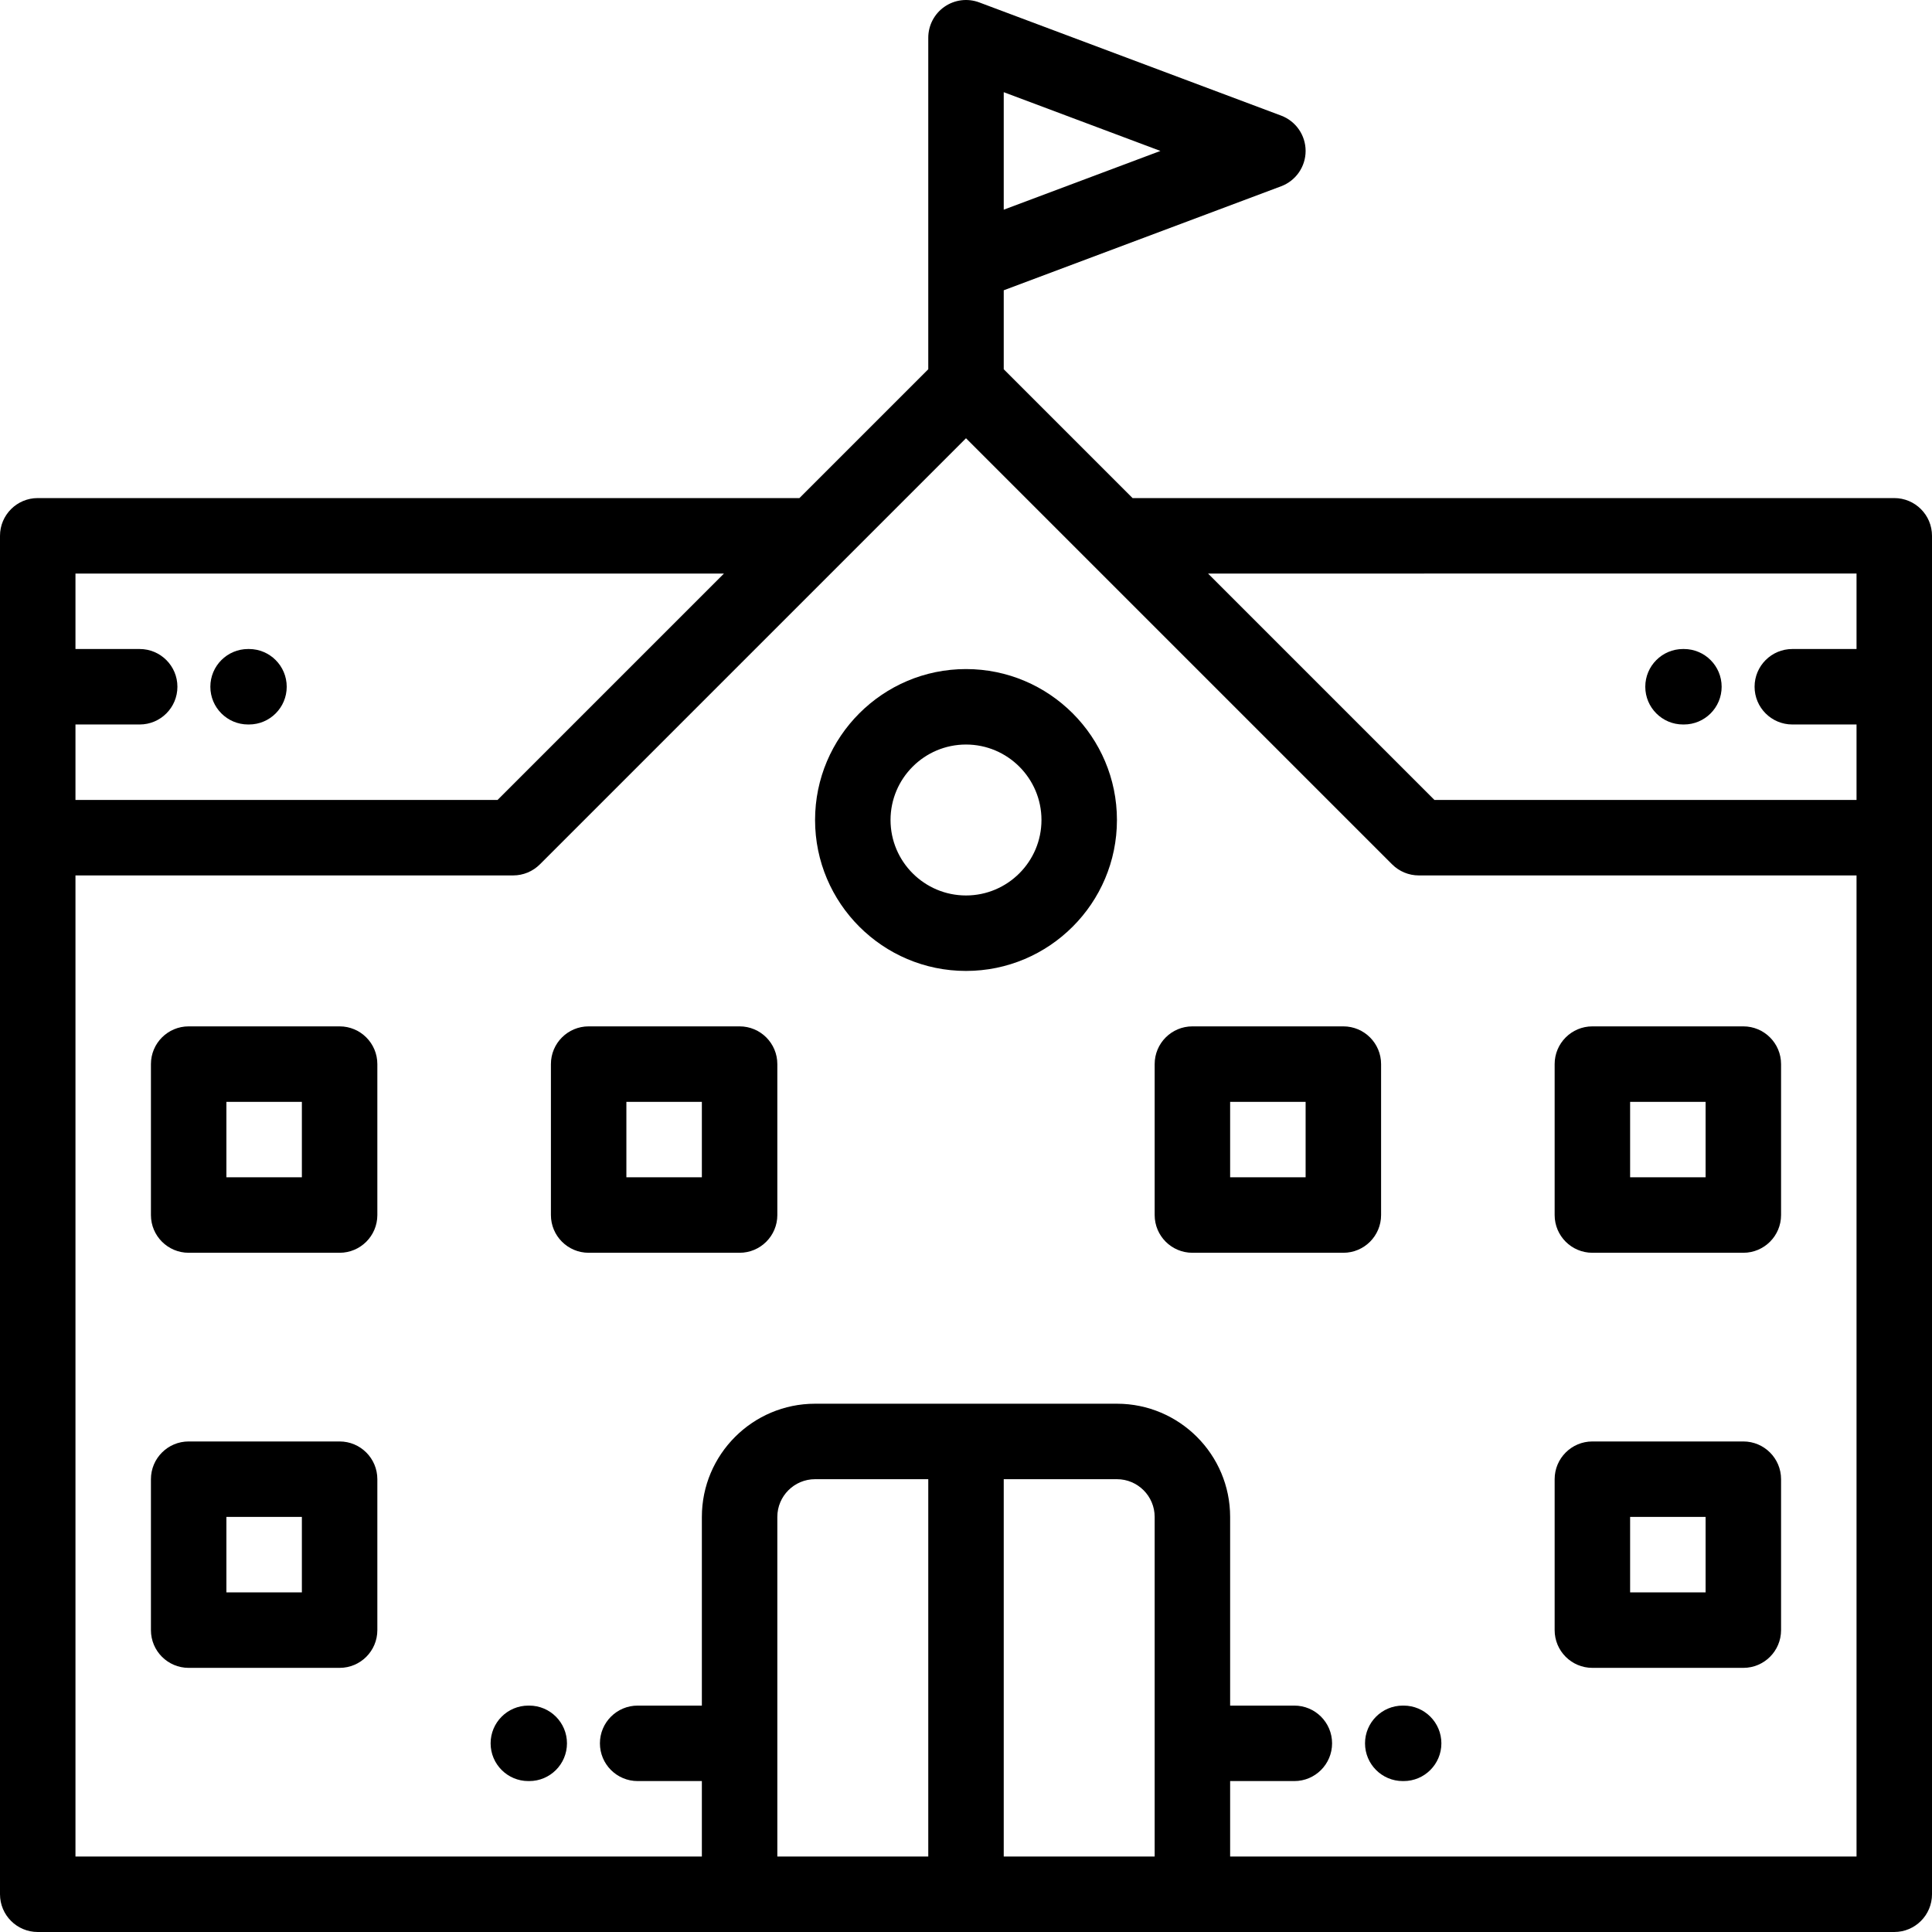 <?xml version="1.0" ?><svg id="Capa_1" style="enable-background:new 0 0 511.998 511.998;" version="1.1" viewBox="0 0 511.998 511.998" xml:space="preserve" xmlns="http://www.w3.org/2000/svg" xmlns:xlink="http://www.w3.org/1999/xlink"><g><g><g><path d="M501.998,131.995H300.141L266,97.854V76.928l73.512-27.565C343.415,47.899,346,44.168,346,40     c0-4.168-2.586-7.899-6.488-9.363L259.51,0.638c-3.07-1.152-6.512-0.726-9.207,1.144C247.607,3.649,246,6.721,246,10.001v59.997     v27.856l-34.143,34.141H10c-5.523,0-10,4.477-10,10v80v280.003c0,5.522,4.477,10,10,10h186h119.997h186.001     c5.523,0,10-4.478,10-10V221.995v-80C511.998,136.472,507.521,131.995,501.998,131.995z M266,24.43l41.521,15.569L266,55.569     V24.43z M491.998,151.995v20h-17.017c-5.522,0-10,4.478-10,10c0,5.523,4.478,10,10,10h17.017v20H380.141l-60-60H491.998z      M20,191.995h17.016c5.523,0,10-4.477,10-10c0-5.522-4.477-10-10-10H20v-20h171.857l-60.001,60H20V191.995z M246,491.998h-40v-90     c0-5.514,4.486-9.999,10-9.999h30V491.998z M305.997,491.998H266v-99.999h30c5.512,0,9.997,4.485,9.997,9.999V491.998z      M491.998,491.998L491.998,491.998H325.997V472h17.017c5.522,0,10-4.478,10-10c0-5.522-4.478-10-10-10h-17.017v-50.002     c0-16.542-13.456-29.999-29.997-29.999h-80c-16.543,0-30,13.457-30,29.999V452h-17.016c-5.523,0-10,4.478-10,10     c0,5.522,4.477,10,10,10H186v19.998H20V231.995h115.998c2.652,0,5.196-1.054,7.071-2.929L256,116.139l32.924,32.925     c0.002,0.002,0.004,0.004,0.006,0.006l79.998,79.997c1.875,1.875,4.419,2.929,7.07,2.929h116V491.998z"/><path d="M256,177.308c-22.056,0-39.999,17.944-39.999,40c0,22.056,17.943,39.999,39.999,39.999c22.057,0,40-17.943,40-39.999     C296,195.252,278.057,177.308,256,177.308z M256,237.307c-11.027,0-19.999-8.972-19.999-19.999c0-11.028,8.972-20,19.999-20     c11.028,0,20,8.972,20,20C276,228.335,267.028,237.307,256,237.307z"/><path d="M90,271.997H49.998c-5.523,0-10,4.478-10,10v40c0,5.522,4.477,10,10,10H90c5.523,0,10-4.478,10-10v-40     C100,276.475,95.523,271.997,90,271.997z M80,311.997H59.998v-20H80V311.997z"/><path d="M196,271.997h-40.002c-5.523,0-10,4.478-10,10v40c0,5.522,4.477,10,10,10H196c5.523,0,10-4.478,10-10v-40     C206,276.475,201.523,271.997,196,271.997z M186,311.997h-20.002v-20H186V311.997z"/><path d="M90,381.999H49.998c-5.523,0-10,4.478-10,10v40c0,5.523,4.477,10,10,10H90c5.523,0,10-4.477,10-10v-40     C100,386.477,95.523,381.999,90,381.999z M80,421.999H59.998v-20H80V421.999z"/><path d="M421.996,331.997h40.003c5.522,0,10-4.478,10-10v-40c0-5.522-4.478-10-10-10h-40.003c-5.522,0-10,4.478-10,10v40     C411.996,327.519,416.474,331.997,421.996,331.997z M431.996,291.997h20.003v20h-20.003V291.997z"/><path d="M366,321.997v-40c0-5.522-4.478-10-10-10h-40.003c-5.522,0-10,4.478-10,10v40c0,5.522,4.478,10,10,10H356     C361.522,331.997,366,327.519,366,321.997z M346,311.997h-20.003v-20H346V311.997z"/><path d="M421.996,441.999h40.003c5.522,0,10-4.477,10-10v-40c0-5.522-4.478-10-10-10h-40.003c-5.522,0-10,4.478-10,10v40     C411.996,437.521,416.474,441.999,421.996,441.999z M431.996,401.999h20.003v20h-20.003V401.999z"/><path d="M371.744,452c-5.522,0-10,4.478-10,10c0,5.522,4.478,10,10,10h0.236c5.523,0,10-4.478,10-10c0-5.522-4.477-10-10-10     H371.744z"/><path d="M140.252,452h-0.235c-5.523,0-10,4.478-10,10c0,5.522,4.477,10,10,10h0.235c5.523,0,10-4.478,10-10     C150.252,456.478,145.775,452,140.252,452z"/><path d="M65.982,171.995h-0.237c-5.523,0-10,4.478-10,10c0,5.523,4.478,10,10,10h0.237c5.523,0,10-4.477,10-10     C75.982,176.473,71.505,171.995,65.982,171.995z"/><path d="M446.016,191.995h0.236c5.523,0,10-4.477,10-10c0-5.522-4.477-10-10-10h-0.236c-5.522,0-10,4.478-10,10     C436.016,187.518,440.493,191.995,446.016,191.995z"/></g></g></g><g/><g/><g/><g/><g/><g/><g/><g/><g/><g/><g/><g/><g/><g/><g/></svg>